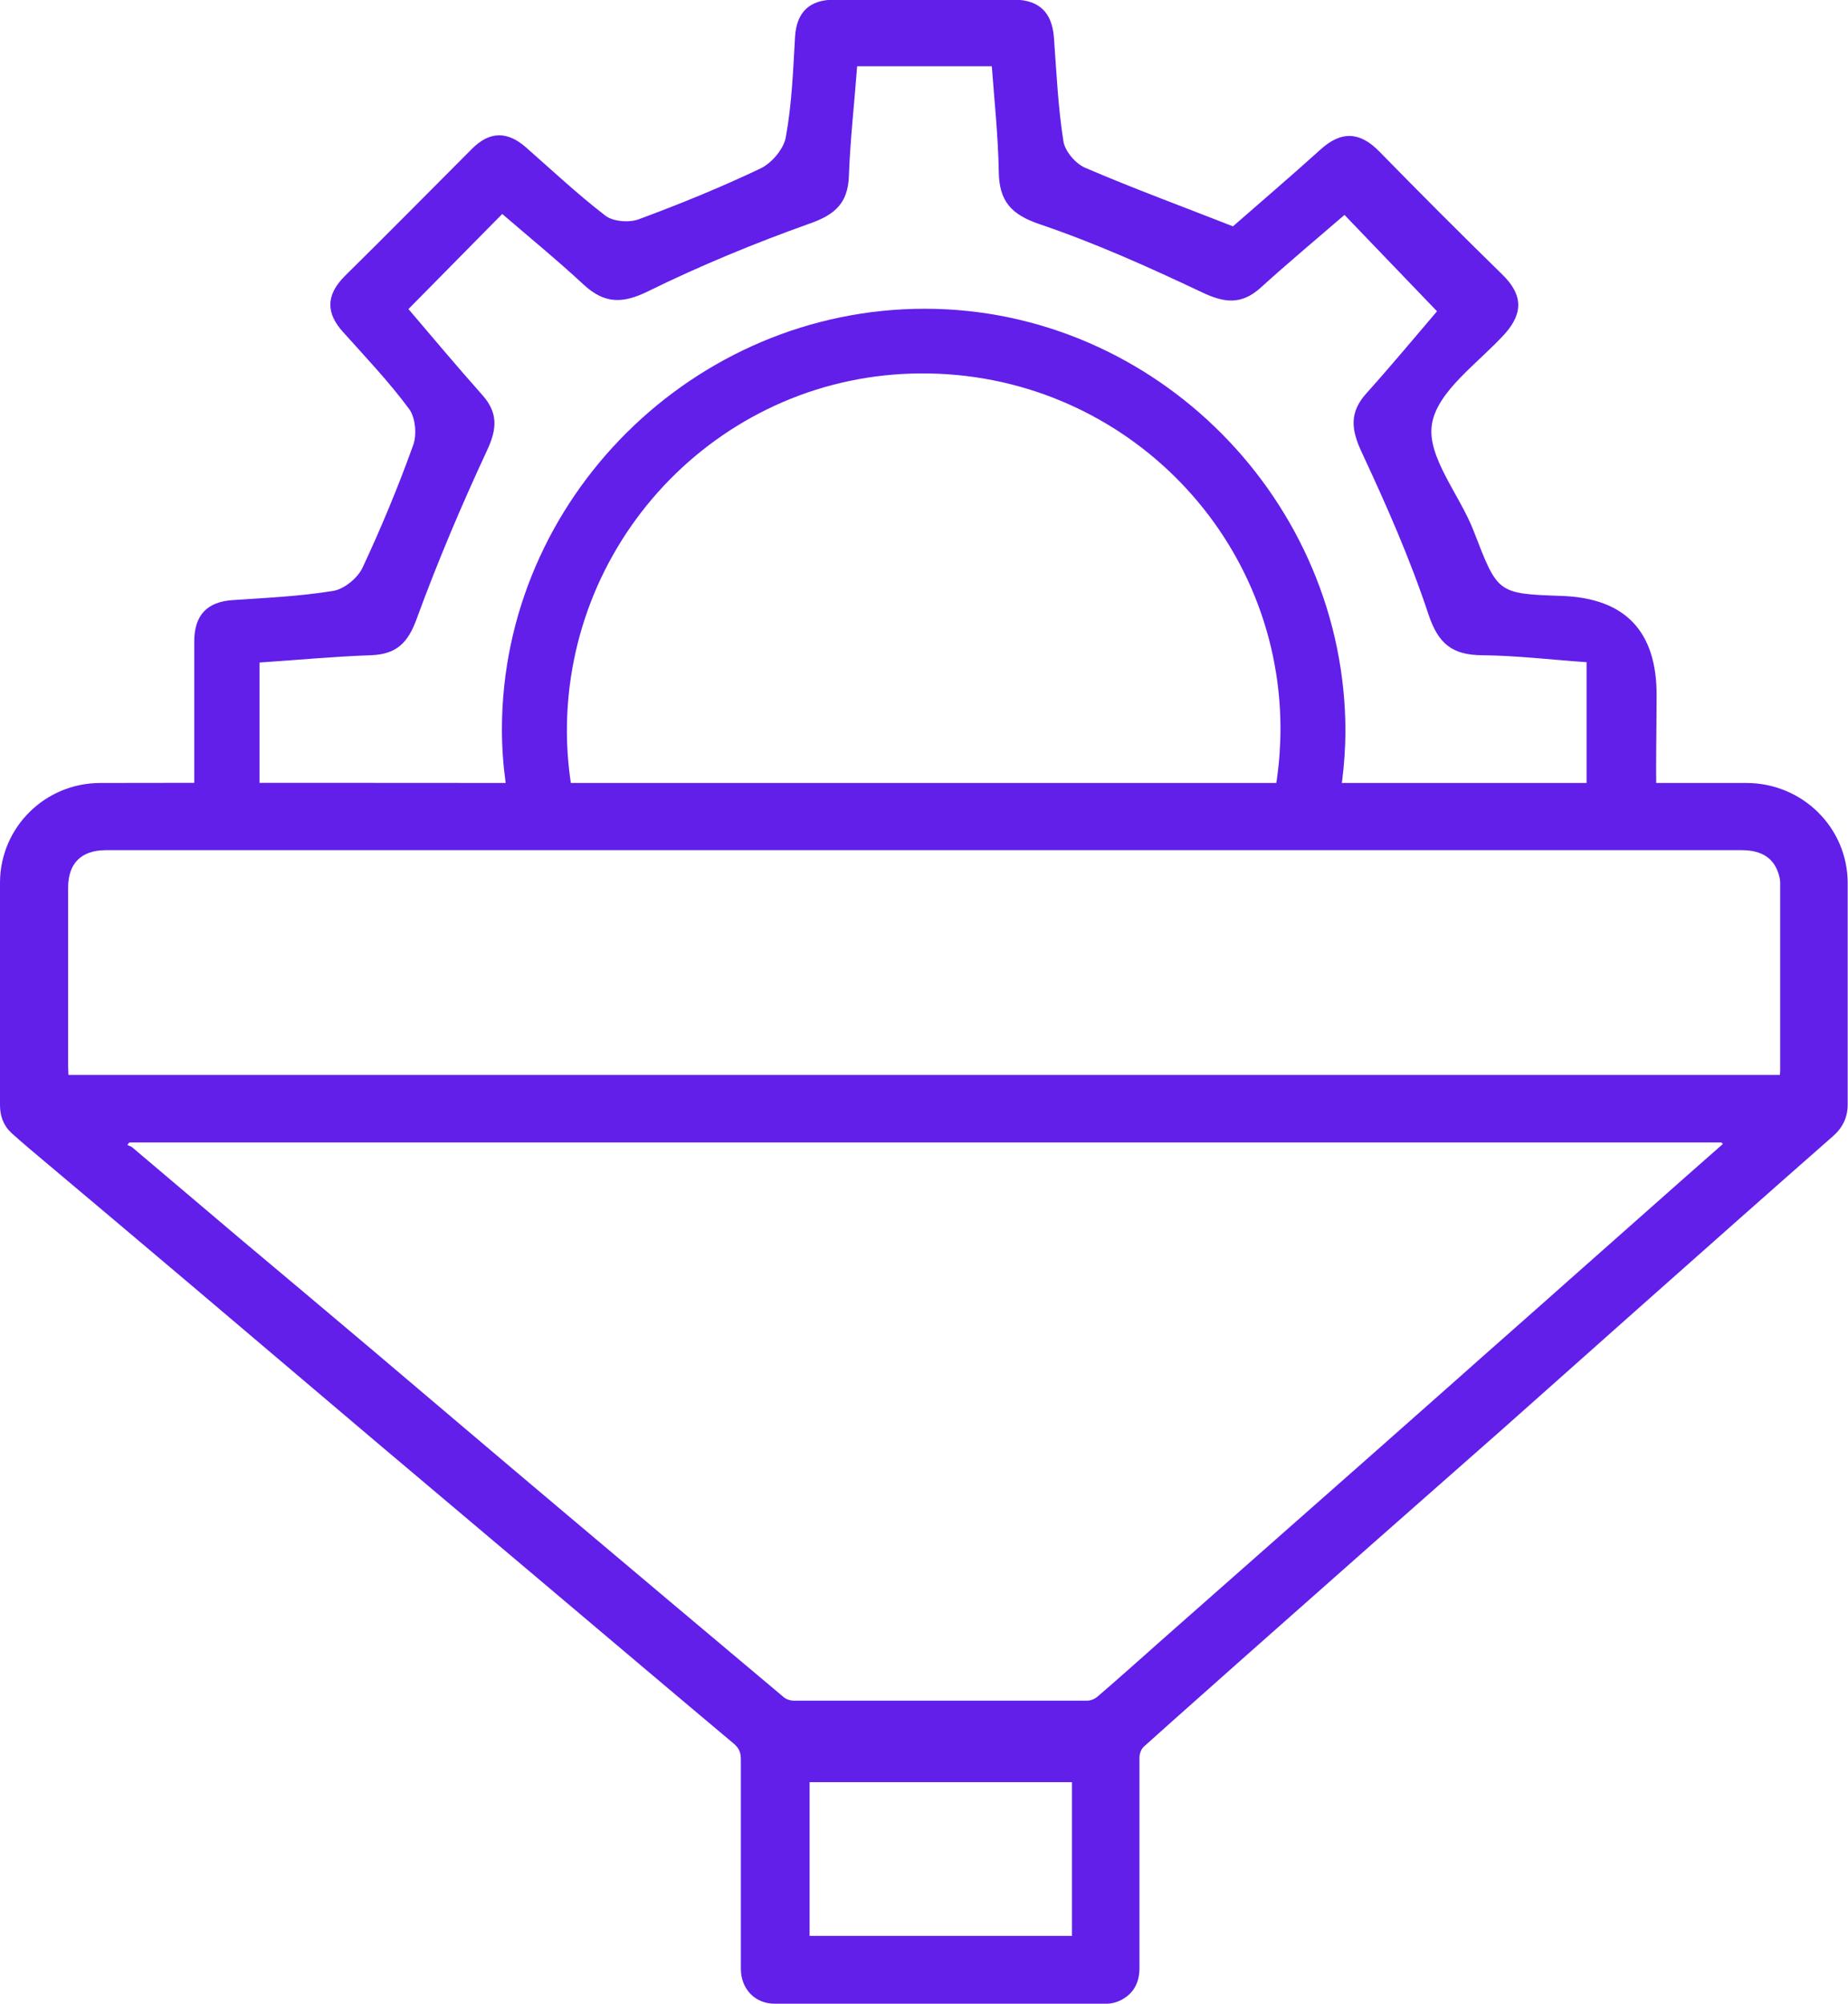<?xml version="1.0" encoding="UTF-8"?><svg id="a" xmlns="http://www.w3.org/2000/svg" width="58.32" height="63.22" viewBox="0 0 58.32 63.22"><path d="M58.31,27.86c0-1.75-1.43-3.16-3.2-3.16-1.69,0-3.38,0-5.08,0H28.59c-4.08,0-8.16,0-12.25,0-4.39,0-8.78-.01-13.17,0-1.76,0-3.16,1.41-3.17,3.13-.01,2.34,0,4.69,0,7.03,0,.35,.11,.65,.37,.89,.2,.18,.41,.36,.61,.53,1.68,1.41,3.36,2.83,5.03,4.24,1.95,1.65,3.89,3.3,5.84,4.95,1.79,1.51,3.58,3.02,5.37,4.53,1.98,1.67,3.95,3.34,5.93,5,.18,.15,.23,.29,.23,.51,0,2.2,0,4.39,0,6.59,0,.64,.44,1.11,1.07,1.11,3.49,0,6.98,0,10.47,0,.15,0,.31-.04,.45-.11,.41-.21,.59-.56,.59-1.02,0-2.21,0-4.43,0-6.64,0-.12,.06-.28,.15-.35,1.09-.98,2.19-1.95,3.28-2.92,1.3-1.15,2.6-2.3,3.9-3.45,1.37-1.21,2.75-2.42,4.12-3.63,1.44-1.28,2.88-2.56,4.32-3.84,2.04-1.81,4.08-3.62,6.13-5.42,.3-.27,.45-.59,.45-.99,0-2.33,0-4.66,0-6.98Zm-24.48,33.21h-8.28v-4.85h8.28v4.85Zm19.37-23.95c-1.22,1.08-2.44,2.16-3.66,3.24-1.19,1.06-2.39,2.11-3.58,3.17-1.74,1.54-3.48,3.08-5.23,4.62-1.33,1.17-2.65,2.34-3.98,3.51-.7,.62-1.39,1.24-2.1,1.85-.09,.08-.22,.14-.34,.14-3.09,0-6.18,0-9.26,0-.12,0-.26-.05-.34-.13-2.36-1.98-4.71-3.96-7.06-5.94-1.96-1.65-3.91-3.31-5.86-4.96-1.42-1.2-2.85-2.4-4.28-3.6-1.11-.94-2.22-1.88-3.33-2.82-.04-.04-.11-.05-.16-.08l.06-.08H54.33l.04,.05c-.39,.34-.78,.69-1.17,1.03Zm2.96-3.21H2.16c0-.1-.01-.18-.01-.26,0-1.88,0-3.77,0-5.65,0-.76,.41-1.18,1.19-1.18,6.95,0,13.9,0,20.86,0,6.27,0,12.54,0,18.81,0,3.99,0,7.97,0,11.96,0,.65,0,1.04,.27,1.18,.82,.02,.07,.03,.15,.03,.23,0,1.95,0,3.9,0,5.86,0,.05,0,.1-.01,.18Z" fill="#611fe9"/><g><path d="M6.12,25.88c2.27,.15,4.55,.25,6.83,.31-.29-.49-.69-.72-1.34-.76-1.12-.07-2.25-.18-3.42-.28v-4.25c1.2-.08,2.36-.19,3.52-.23,.81-.03,1.17-.4,1.44-1.15,.66-1.8,1.41-3.57,2.22-5.31,.32-.68,.35-1.19-.15-1.75-.8-.9-1.58-1.83-2.33-2.71,1.01-1.02,1.96-1.99,2.96-3,.86,.74,1.74,1.46,2.57,2.23,.65,.6,1.22,.61,2.03,.21,1.65-.81,3.37-1.52,5.11-2.14,.8-.28,1.2-.65,1.23-1.5,.04-1.13,.17-2.26,.26-3.46h4.25c.08,1.08,.2,2.2,.22,3.32,.01,.94,.39,1.36,1.31,1.67,1.74,.59,3.43,1.35,5.1,2.14,.71,.34,1.25,.4,1.85-.14,.87-.79,1.77-1.54,2.65-2.3,.97,1.01,1.9,1.98,2.92,3.04-.66,.77-1.43,1.7-2.23,2.59-.54,.6-.48,1.14-.15,1.85,.78,1.67,1.53,3.37,2.11,5.12,.31,.93,.75,1.28,1.68,1.29,1.09,.01,2.17,.14,3.31,.22v4.23c-1.21,.09-2.37,.22-3.53,.26-.6,.02-.94,.25-1.18,.69,2.28,.01,4.56,.04,6.83,.11,.02,0,.04,0,.05,0,.03-.15,.05-.31,.05-.51-.05-1.25-.01-2.5-.01-3.75q0-3.01-2.98-3.12c-2.06-.07-2.03-.08-2.79-2.04-.44-1.15-1.49-2.35-1.32-3.38,.17-1.05,1.47-1.93,2.31-2.86,.6-.68,.53-1.26-.1-1.87-1.3-1.27-2.59-2.56-3.86-3.86-.62-.64-1.21-.67-1.87-.07-.93,.84-1.88,1.65-2.76,2.42-1.66-.65-3.18-1.21-4.67-1.85-.3-.13-.63-.52-.68-.83-.17-1.08-.22-2.18-.3-3.28-.06-.78-.46-1.18-1.24-1.19-1.9-.01-3.79,0-5.69,0-.76,0-1.19,.37-1.24,1.17-.06,1.06-.1,2.12-.29,3.16-.06,.37-.44,.82-.79,.99-1.26,.6-2.56,1.13-3.86,1.61-.3,.11-.81,.07-1.05-.12-.87-.67-1.67-1.42-2.5-2.15-.58-.51-1.14-.52-1.7,.04-1.34,1.34-2.67,2.69-4.02,4.02-.6,.6-.6,1.17-.04,1.78,.71,.79,1.44,1.56,2.07,2.41,.2,.27,.25,.81,.13,1.14-.47,1.31-1.01,2.61-1.6,3.87-.15,.32-.57,.67-.92,.73-1.04,.17-2.11,.22-3.16,.29-.84,.05-1.23,.49-1.23,1.31,0,1.86,0,3.72,0,5.57,0,.01,0,.02,0,.03Z" fill="#611fe9"/><path d="M18.37,26.29c-.3-1-.47-2.07-.48-3.17-.03-6.23,4.98-11.32,11.18-11.34,6.24-.03,11.32,4.98,11.34,11.18,0,1.09-.15,2.13-.43,3.13,.7,0,1.41,0,2.11,0,.23-.96,.36-1.96,.37-2.99,.01-7.3-5.99-13.35-13.26-13.36-7.3-.01-13.35,5.99-13.36,13.26,0,1.13,.16,2.23,.43,3.28,.7,.01,1.4,.02,2.1,.02Z" fill="#611fe9"/></g></svg>